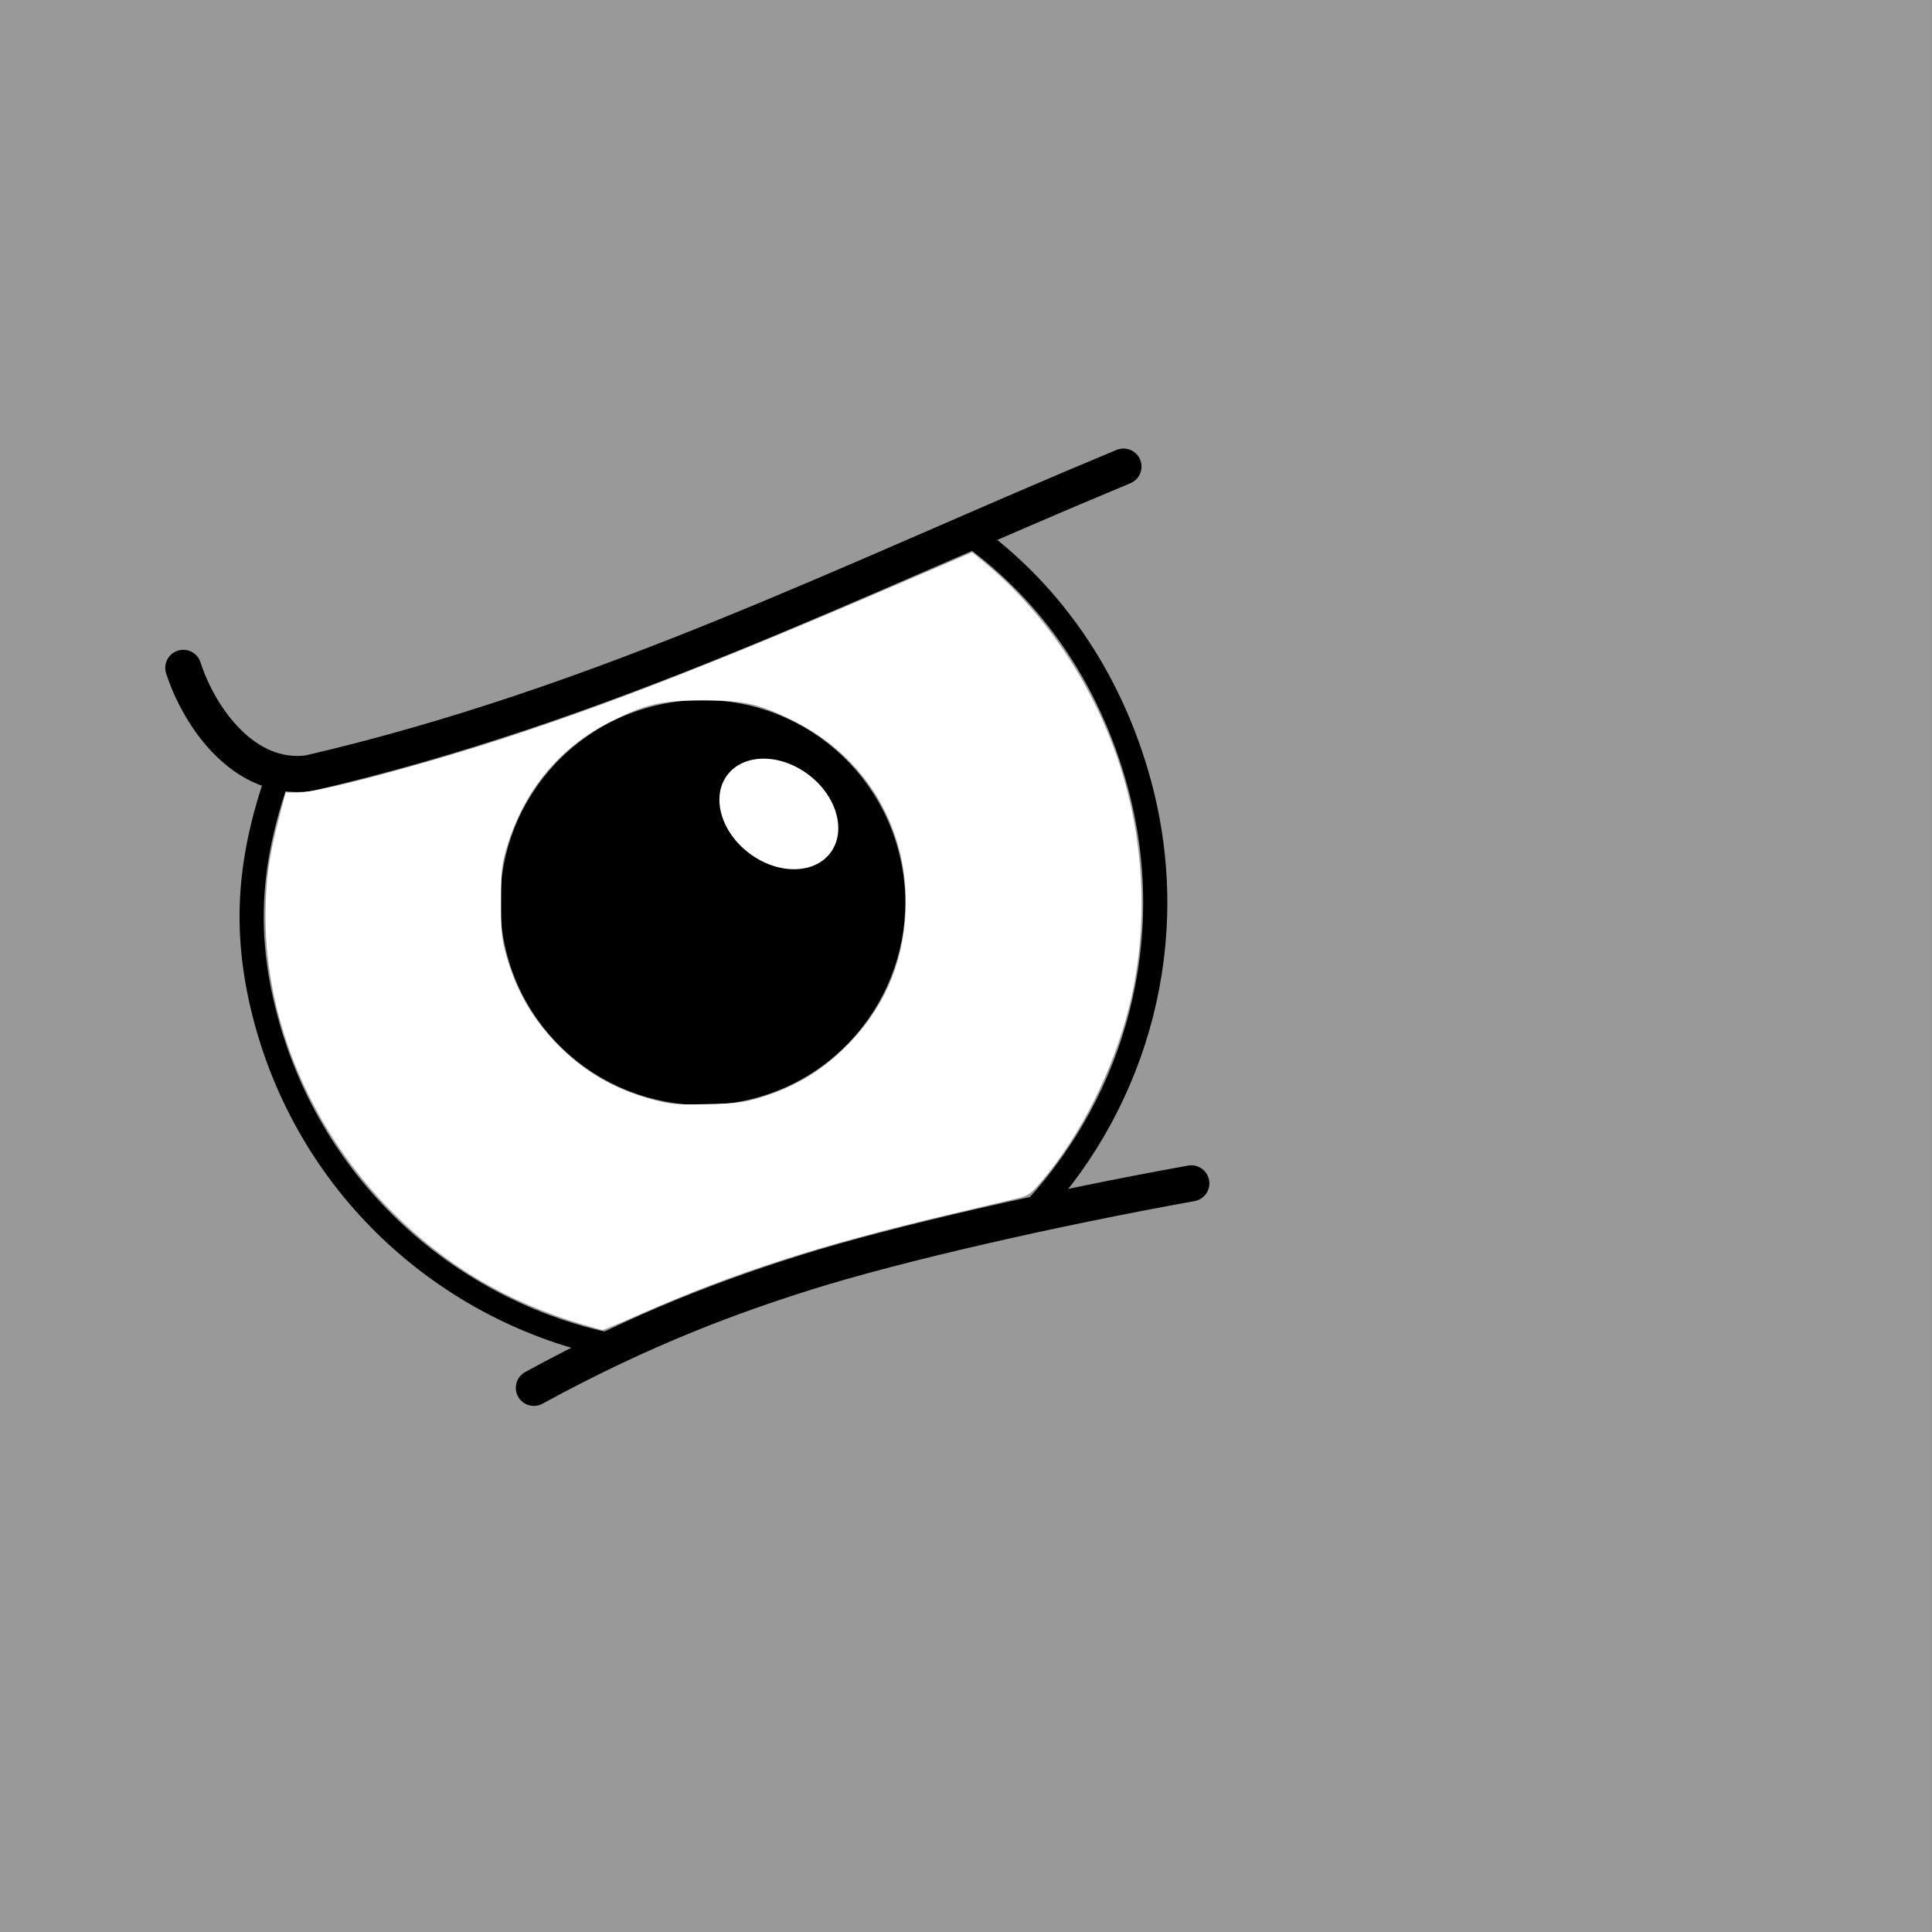 <svg width="40mm" height="40mm" version="1.1" viewBox="0 0 40 40" xmlns="http://www.w3.org/2000/svg">
  <rect x="0" y="0" width="40" height="40" fill="#333333" stroke="none"/>
  <g transform="translate(-17.385 -150.57)">
    <path d="m124.4 30.849s4.372-0.608 6.529-1.906c2.518-1.516 3.99-5.47 3.99-5.47" display="none" fill="none" stroke="#000" stroke-width=".265px"/>
    <path d="m131.01 80.02s-3.99-1.889-5.659-3.773c-1.949-2.2-2.169-6.414-2.169-6.414" display="none" fill="none" stroke="#000" stroke-width=".265px"/>
    <g transform="matrix(-1 0 0 1 74.769 1.2891e-5)">
      <rect transform="scale(-1,1)" x="-57.385" y="150.57" width="40" height="40" fill="#9990"/>
      <g transform="rotate(15 52.035 186.37)" stroke="#000">
        <circle transform="scale(-1)" cx="-38.719" cy="-172.22" r="3.925" stroke-width=".536"/>
        <ellipse transform="rotate(37.884)" cx="133.9" cy="112.3" rx="1.063" ry="1.381" fill="#fff" stroke-width=".088"/>
      </g>
      <g fill="none" stroke="#000">
        <path d="m32.719 175.07c2.891 0.52 6.097 1.254 7.944 1.833 1.541 0.483 3.386 1.154 5.668 2.401" stroke-linecap="round" stroke-width=".747"/>
        <path d="m51.579 166.49c0.622 1.733 0.813 3.272 0.3 5.185-0.949 3.542-3.807 6.063-7.17 6.754m-8.765-2.832c-2.098-2.281-3.018-5.554-2.157-8.769 0.608-2.268 1.918-4.122 3.722-5.34" stroke-width=".5"/>
        <path d="m34.124 160.23c5.555 2.306 10.751 4.931 16.875 6.35 1.321 0.168 2.252-1.141 2.59-2.183" stroke-linecap="round" stroke-width=".747"/>
      </g>
      <path d="m45.298 178c1.579-0.468 2.836-1.209 3.961-2.332 1.653-1.653 2.628-3.921 2.628-6.116 0-0.739-0.071-1.258-0.282-2.057l-0.136-0.517h-0.26c-0.287 0-1.317-0.246-2.691-0.642-2.558-0.737-5.147-1.708-9.22-3.455l-2.041-0.876-0.203 0.166c-1.387 1.134-2.45 2.78-2.956 4.58-0.434 1.541-0.464 3.188-0.086 4.685 0.327 1.296 0.994 2.626 1.79 3.571 0.225 0.267 0.288 0.315 0.477 0.363 0.12 0.03 0.733 0.176 1.362 0.324 2.743 0.645 4.529 1.22 6.499 2.09 0.404 0.179 0.751 0.324 0.77 0.322 0.019-1e-3 0.193-0.049 0.387-0.107zm-3.643-4.703c-0.764-0.23-1.347-0.591-1.897-1.175-0.747-0.794-1.127-1.766-1.127-2.885 0-1.61 0.867-3.011 2.31-3.735 0.716-0.359 1.034-0.431 1.892-0.431 0.856 0 1.172 0.072 1.892 0.431 1.065 0.531 1.804 1.419 2.162 2.598 0.109 0.36 0.121 0.461 0.123 1.122 0.002 0.627-0.011 0.777-0.099 1.097-0.198 0.724-0.518 1.294-1.029 1.832-0.561 0.591-1.211 0.973-2.015 1.185-0.381 0.101-0.48 0.109-1.122 0.094-0.604-0.014-0.759-0.033-1.091-0.133z" fill="#fff"/>
    </g>
  </g>
</svg>
